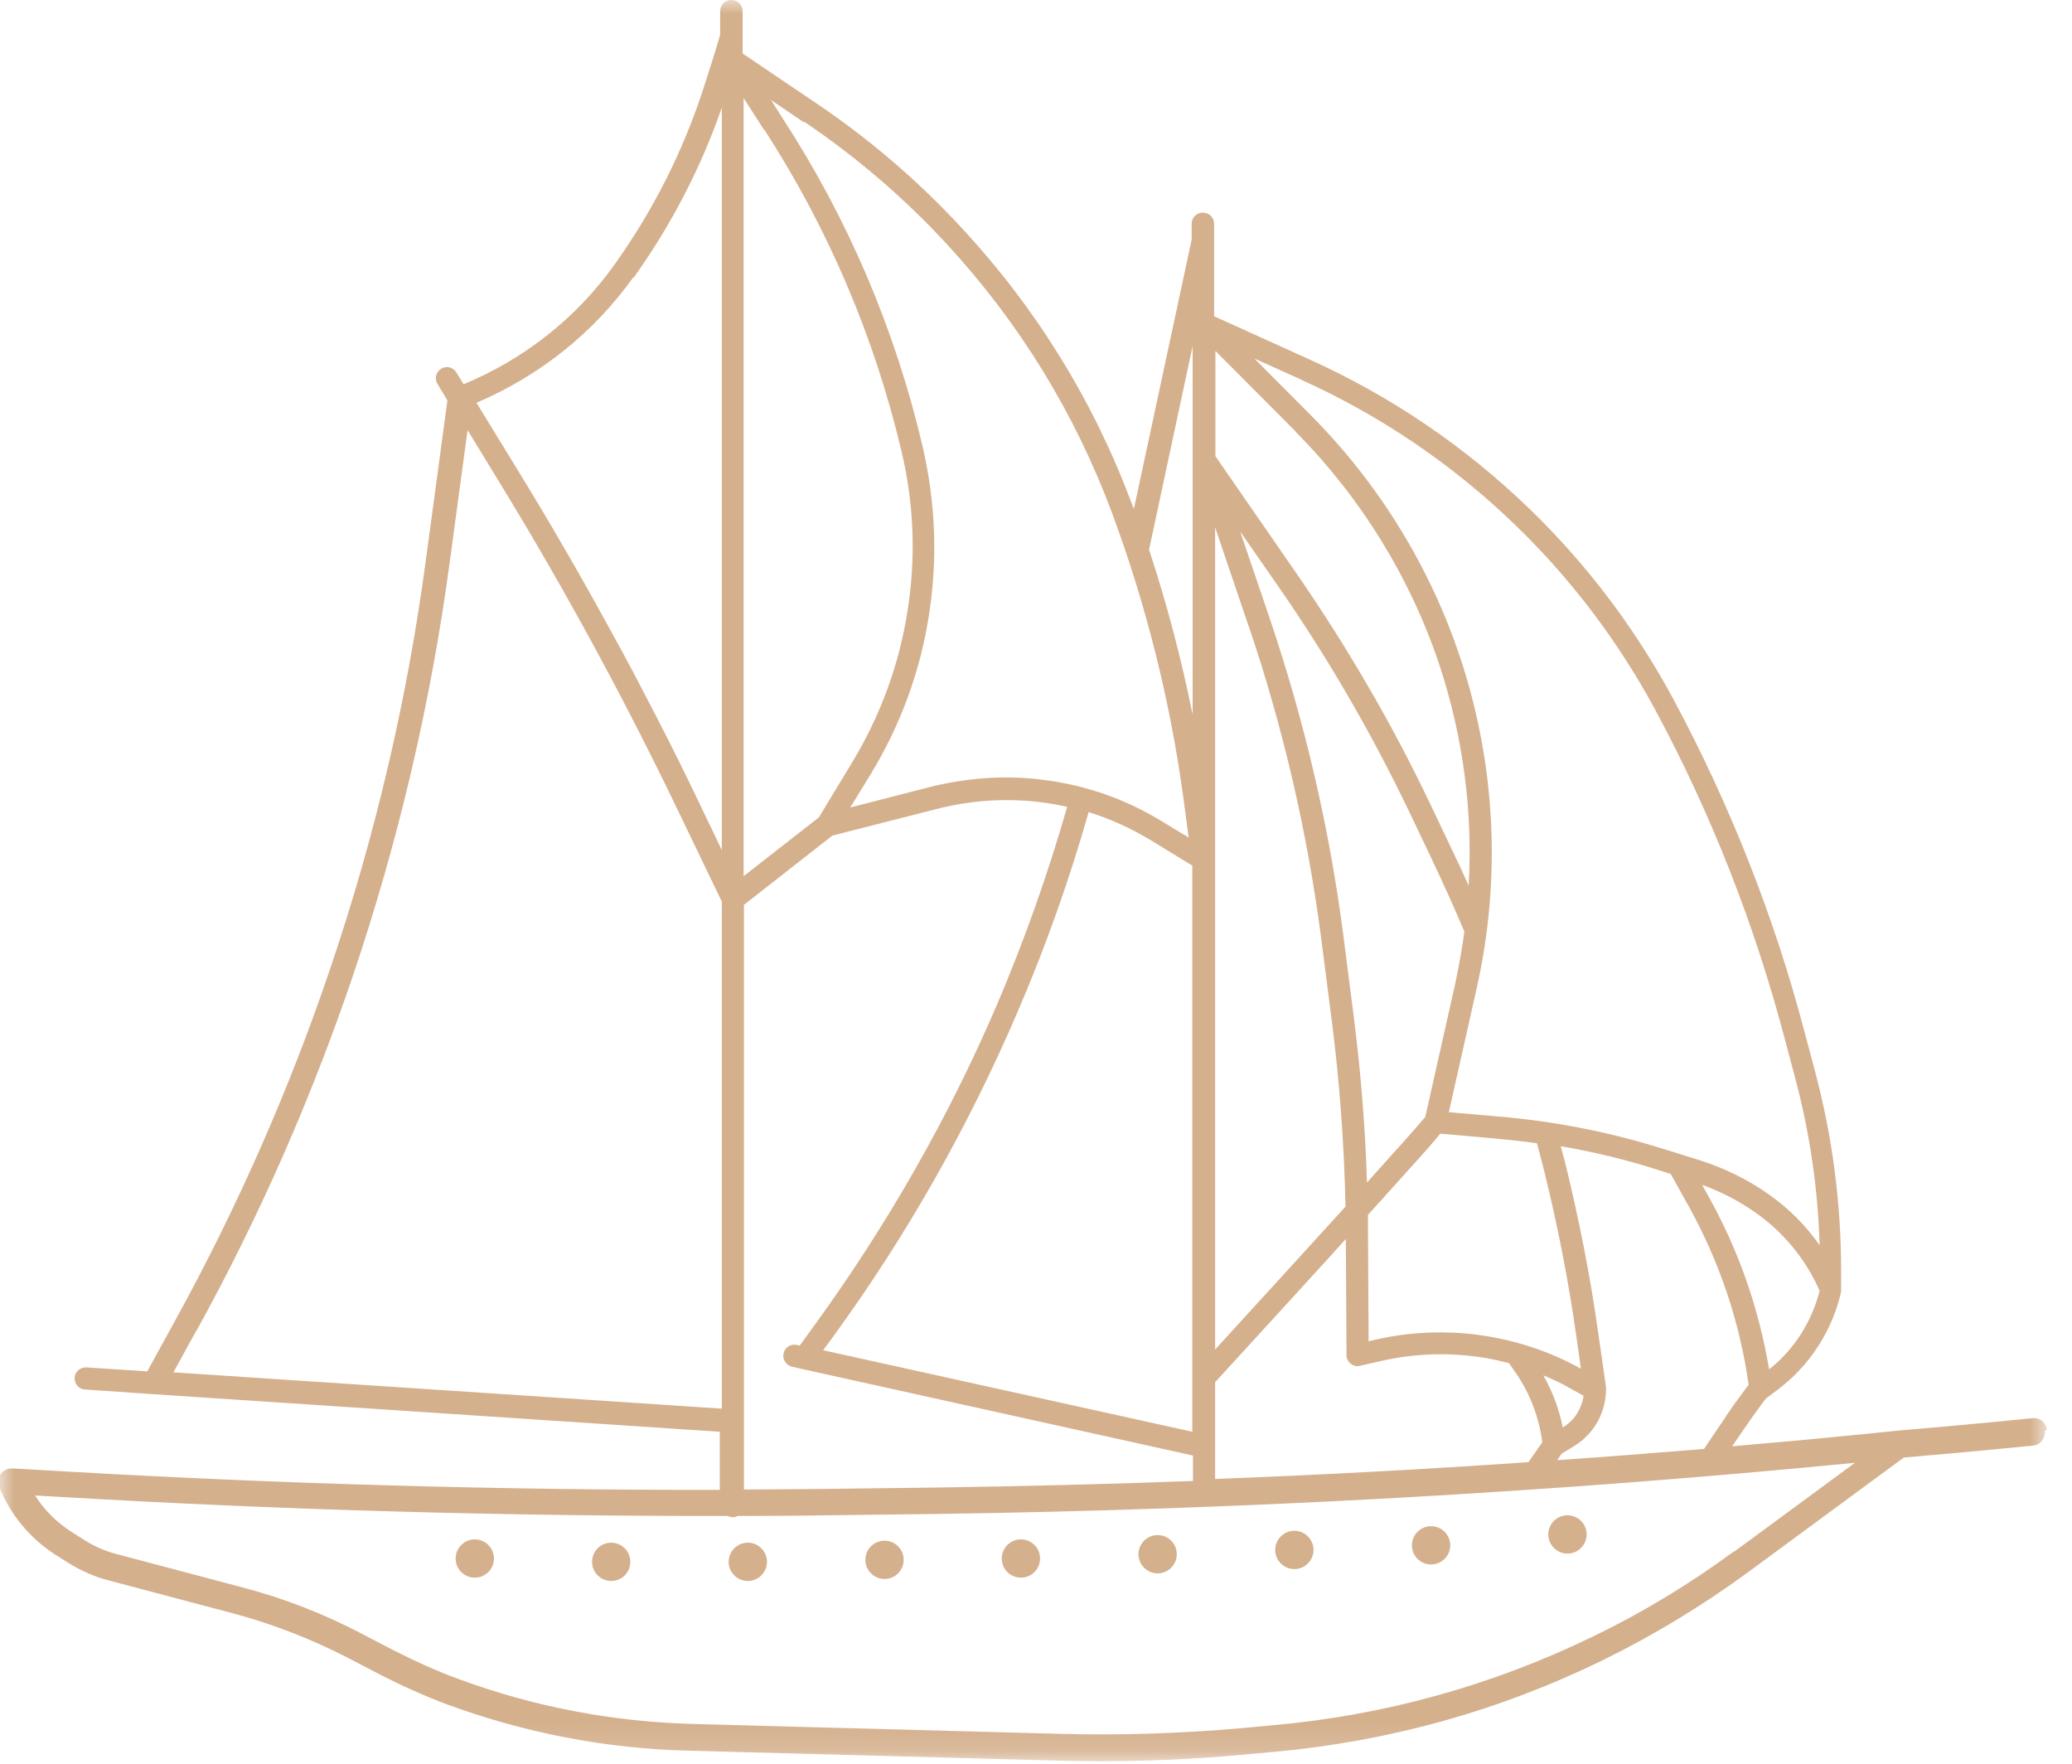 <svg width="74" height="63" viewBox="0 0 74 63" fill="none" xmlns="http://www.w3.org/2000/svg">
<mask id="mask0_774_1455" style="mask-type:luminance" maskUnits="userSpaceOnUse" x="0" y="0" width="74" height="63">
<path d="M73.111 0H0V62.866H73.111V0Z" fill="white"/>
</mask>
<g mask="url(#mask0_774_1455)">
<path d="M55.981 55.475C56.358 55.475 56.665 55.168 56.665 54.791C56.665 54.414 56.358 54.107 55.981 54.107C55.603 54.107 55.297 54.414 55.297 54.791C55.297 55.168 55.603 55.475 55.981 55.475Z" fill="#D4B08D"/>
<path d="M51.11 55.864C51.487 55.864 51.794 55.558 51.794 55.181C51.794 54.804 51.487 54.497 51.11 54.497C50.732 54.497 50.426 54.804 50.426 55.181C50.426 55.558 50.732 55.864 51.11 55.864Z" fill="#D4B08D"/>
<path d="M46.227 56.029C46.604 56.029 46.911 55.722 46.911 55.345C46.911 54.968 46.604 54.661 46.227 54.661C45.85 54.661 45.543 54.968 45.543 55.345C45.543 55.722 45.85 56.029 46.227 56.029Z" fill="#D4B08D"/>
<path d="M41.344 56.182C41.721 56.182 42.028 55.875 42.028 55.498C42.028 55.121 41.721 54.815 41.344 54.815C40.967 54.815 40.66 55.121 40.66 55.498C40.66 55.875 40.967 56.182 41.344 56.182Z" fill="#D4B08D"/>
<path d="M36.461 56.335C36.839 56.335 37.145 56.029 37.145 55.651C37.145 55.274 36.839 54.968 36.461 54.968C36.084 54.968 35.777 55.274 35.777 55.651C35.777 56.029 36.084 56.335 36.461 56.335Z" fill="#D4B08D"/>
<path d="M31.59 55.015C31.213 55.015 30.906 55.321 30.906 55.698C30.906 56.076 31.213 56.382 31.59 56.382C31.968 56.382 32.274 56.076 32.274 55.698C32.274 55.321 31.968 55.015 31.59 55.015Z" fill="#D4B08D"/>
<path d="M26.707 55.086C26.33 55.086 26.023 55.392 26.023 55.77C26.023 56.147 26.33 56.453 26.707 56.453C27.085 56.453 27.391 56.147 27.391 55.77C27.391 55.392 27.085 55.086 26.707 55.086Z" fill="#D4B08D"/>
<path d="M21.828 55.086C21.451 55.086 21.145 55.392 21.145 55.77C21.145 56.147 21.451 56.453 21.828 56.453C22.206 56.453 22.512 56.147 22.512 55.77C22.512 55.392 22.206 55.086 21.828 55.086Z" fill="#D4B08D"/>
<path d="M16.957 54.968C16.58 54.968 16.273 55.274 16.273 55.651C16.273 56.029 16.58 56.335 16.957 56.335C17.335 56.335 17.641 56.029 17.641 55.651C17.641 55.274 17.335 54.968 16.957 54.968Z" fill="#D4B08D"/>
<path d="M61.933 55.392C60.365 56.548 58.679 57.573 56.922 58.422C53.313 60.178 49.457 61.251 45.46 61.605L44.316 61.711C42.158 61.9 39.976 61.97 37.818 61.911L24.694 61.558C21.852 61.475 19.057 60.945 16.38 59.955C15.602 59.672 14.824 59.318 14.081 58.941L12.925 58.34C11.581 57.632 10.154 57.078 8.68 56.689L4.187 55.499C3.763 55.392 3.362 55.216 2.996 54.98L2.548 54.697C2.018 54.355 1.581 53.919 1.251 53.4C1.51 53.412 1.852 53.436 2.289 53.459C10.13 53.919 18.078 54.143 25.979 54.131C26.038 54.155 26.097 54.178 26.168 54.178C26.239 54.178 26.297 54.155 26.357 54.131C27.736 54.131 29.116 54.119 30.495 54.096L33.455 54.06C44.363 53.907 55.401 53.294 66.249 52.233L61.922 55.416L61.933 55.392ZM26.569 50.736V32.311L29.729 29.836L33.479 28.881C34.682 28.575 35.932 28.492 37.158 28.645C37.476 28.681 37.795 28.739 38.113 28.81C37.429 31.203 36.592 33.561 35.613 35.86C33.892 39.879 31.71 43.699 29.151 47.235L28.562 48.048L28.456 48.025C28.243 47.978 28.031 48.108 27.984 48.331C27.937 48.544 28.078 48.756 28.29 48.803L28.656 48.886L42.606 51.974V52.882C39.552 52.999 36.498 53.07 33.444 53.117L30.484 53.153C29.175 53.176 27.866 53.176 26.569 53.188V50.748V50.736ZM7.017 47.518C9.258 43.463 11.133 39.184 12.619 34.799C14.222 30.048 15.378 25.132 16.05 20.158L16.699 15.36L17.866 17.27C20.189 21.065 22.335 25.026 24.258 29.034L25.779 32.194V50.3L20.095 49.923L6.192 49.003L7.017 47.506V47.518ZM22.63 9.914C23.963 8.051 25.024 6.012 25.779 3.843V30.355L24.977 28.681C24.493 27.667 23.998 26.665 23.479 25.663C23.22 25.168 22.96 24.661 22.701 24.166C22.442 23.671 22.17 23.175 21.899 22.68C20.956 20.948 19.977 19.238 18.963 17.564C18.821 17.329 18.668 17.081 18.526 16.845L17.017 14.382C19.258 13.427 21.192 11.894 22.618 9.902M27.3 4.633C29.587 8.169 31.238 12.047 32.205 16.15C32.642 18 32.712 19.898 32.418 21.773C32.123 23.706 31.451 25.545 30.437 27.219L29.245 29.188L26.557 31.286V3.501L27.3 4.656V4.633ZM28.727 4.35C30.578 5.599 32.3 7.073 33.809 8.711C36.403 11.517 38.384 14.747 39.717 18.319C40.931 21.596 41.792 25.015 42.264 28.492L42.453 29.907L41.498 29.329C40.189 28.527 38.762 28.032 37.241 27.844C36.792 27.785 36.356 27.761 35.908 27.761C35.024 27.761 34.127 27.879 33.255 28.091L30.366 28.834L31.097 27.643C32.17 25.875 32.877 23.953 33.184 21.914C33.491 19.934 33.408 17.942 32.96 15.985C31.981 11.788 30.295 7.827 27.948 4.22L27.536 3.572L28.703 4.362L28.727 4.35ZM42.594 12.366V25.521C42.193 23.529 41.674 21.561 41.038 19.627L42.594 12.354V12.366ZM46.273 15.419C48.596 17.753 50.377 20.641 51.415 23.765C52.252 26.311 52.606 28.975 52.452 31.628C52.264 31.203 52.063 30.767 51.863 30.355L51.049 28.645C49.705 25.828 48.113 23.105 46.344 20.535L43.408 16.291V12.531L46.285 15.419H46.273ZM46.462 13.556C49.316 14.841 51.898 16.598 54.151 18.779C56.132 20.7 57.806 22.916 59.115 25.345C61.108 29.046 62.653 32.983 63.726 37.038L64.115 38.5C64.634 40.445 64.928 42.449 64.987 44.465C64.492 43.758 63.879 43.145 63.172 42.65C62.405 42.107 61.556 41.695 60.648 41.412L59.398 41.023C57.488 40.422 55.495 40.033 53.502 39.867L51.745 39.714L52.735 35.306C53.62 31.392 53.419 27.313 52.158 23.506C51.084 20.264 49.245 17.27 46.828 14.841L44.799 12.802L46.45 13.545L46.462 13.556ZM63.183 48.897C62.818 46.728 62.098 44.654 61.025 42.732L60.789 42.308C61.473 42.555 62.11 42.885 62.712 43.31C63.714 44.017 64.492 44.972 64.987 46.092C64.704 47.2 64.079 48.19 63.183 48.897ZM43.396 51.632V49.357C43.844 48.874 45.625 46.917 47.405 44.972C47.63 44.724 47.853 44.477 48.066 44.241L48.089 48.39C48.089 48.508 48.148 48.626 48.243 48.697C48.337 48.768 48.455 48.803 48.573 48.768L49.304 48.603C50.53 48.32 51.78 48.284 53.019 48.485C53.313 48.532 53.608 48.603 53.891 48.673L54.056 48.909C54.61 49.675 54.964 50.571 55.082 51.502L54.587 52.21C50.861 52.469 47.122 52.669 43.396 52.811V51.62V51.632ZM44.587 22.327C45.825 25.969 46.698 29.741 47.193 33.561L47.559 36.414C47.842 38.618 48.007 40.858 48.054 43.086C46.627 44.654 44.894 46.551 43.396 48.19V18.826L44.587 22.339V22.327ZM50.884 39.903C50.695 40.139 49.905 41.023 48.821 42.225C48.761 40.245 48.596 38.264 48.349 36.307L47.983 33.455C47.488 29.588 46.592 25.757 45.342 22.067L44.292 18.979L45.684 20.983C47.441 23.517 48.997 26.205 50.33 28.987L51.144 30.696C51.544 31.545 51.934 32.394 52.299 33.266C52.217 33.891 52.099 34.516 51.969 35.141L50.896 39.915L50.884 39.903ZM55.813 50.972C55.684 50.324 55.448 49.687 55.117 49.109C55.459 49.251 55.79 49.404 56.108 49.593L56.556 49.84C56.485 50.312 56.226 50.724 55.813 50.972ZM54.893 40.822C54.976 41.141 55.059 41.459 55.141 41.777C55.624 43.722 56.014 45.715 56.297 47.707L56.462 48.874C55.424 48.296 54.316 47.919 53.148 47.718C52.582 47.624 52.016 47.577 51.438 47.577C50.66 47.577 49.894 47.66 49.127 47.836L48.879 47.895L48.856 43.817C48.856 43.675 48.856 43.522 48.856 43.38C49.398 42.779 49.87 42.261 50.247 41.836C50.931 41.082 51.273 40.693 51.438 40.48L53.431 40.657C53.915 40.705 54.398 40.752 54.882 40.822M41.097 30.001L42.582 30.909V51.125L29.399 48.214L29.788 47.683C32.394 44.099 34.587 40.221 36.333 36.154C37.335 33.832 38.184 31.439 38.88 28.999C39.646 29.235 40.389 29.576 41.097 30.001ZM61.639 50.583C61.285 51.102 60.943 51.608 60.86 51.738C59.115 51.88 57.358 52.021 55.613 52.139L55.778 51.903L56.226 51.632C56.933 51.196 57.358 50.43 57.358 49.593C57.358 49.581 57.358 49.557 57.358 49.534L57.075 47.565C56.792 45.549 56.391 43.534 55.907 41.553C55.849 41.341 55.801 41.141 55.742 40.928C56.898 41.129 58.042 41.4 59.15 41.754L59.669 41.919L60.318 43.086C61.414 45.066 62.134 47.2 62.452 49.451C62.393 49.522 62.322 49.616 62.228 49.746C62.075 49.946 61.874 50.229 61.639 50.571M73.1 51.054C73.077 50.795 72.841 50.607 72.582 50.642C72.558 50.642 70.152 50.889 67.853 51.078L66.462 51.219C64.928 51.373 63.395 51.514 61.862 51.644C62.405 50.842 62.936 50.088 63.089 49.923L63.466 49.64C64.622 48.779 65.436 47.53 65.754 46.127C65.754 46.127 65.754 46.068 65.754 46.044V45.384C65.754 42.991 65.447 40.61 64.834 38.3L64.445 36.838C63.36 32.712 61.78 28.728 59.764 24.967C58.419 22.468 56.698 20.181 54.658 18.201C52.346 15.961 49.681 14.146 46.745 12.825L43.361 11.293V7.992C43.361 7.768 43.184 7.592 42.96 7.592C42.736 7.592 42.559 7.768 42.559 7.992V8.558L40.495 18.177C40.495 18.177 40.46 18.083 40.436 18.024C39.068 14.346 37.028 11.034 34.363 8.157C32.807 6.472 31.05 4.963 29.139 3.678L26.522 1.91V0.401C26.522 0.177 26.345 0 26.121 0C25.897 0 25.72 0.177 25.72 0.401V1.238C25.696 1.332 25.59 1.709 25.142 3.1C24.411 5.375 23.326 7.521 21.934 9.466C20.578 11.364 18.715 12.825 16.557 13.721L16.298 13.297C16.18 13.108 15.932 13.05 15.755 13.167C15.567 13.285 15.508 13.533 15.626 13.71L15.979 14.299L15.201 20.063C14.541 24.979 13.397 29.859 11.805 34.551C10.343 38.889 8.468 43.133 6.263 47.141L5.26 48.968L3.091 48.827C2.867 48.815 2.678 48.98 2.666 49.192C2.654 49.416 2.819 49.605 3.032 49.616L5.449 49.781L25.708 51.125V53.2C17.901 53.212 10.048 52.988 2.289 52.54C0.508 52.434 0.437 52.434 0.402 52.434C0.249 52.434 0.107 52.516 0.013 52.646C-0.081 52.776 -0.093 52.941 -0.034 53.082C0.367 54.084 1.062 54.921 1.97 55.51L2.418 55.793C2.867 56.076 3.362 56.3 3.869 56.43L8.362 57.62C9.765 57.998 11.121 58.528 12.406 59.188L13.562 59.789C14.34 60.19 15.154 60.556 15.968 60.862C18.739 61.876 21.628 62.442 24.576 62.513L37.7 62.866C38.208 62.878 38.726 62.89 39.233 62.89C40.931 62.89 42.63 62.819 44.304 62.666L45.448 62.56C49.563 62.194 53.526 61.098 57.24 59.283C59.044 58.398 60.778 57.349 62.405 56.159L67.994 52.045C70.258 51.856 72.593 51.62 72.605 51.62C72.865 51.597 73.053 51.361 73.03 51.102" fill="#D4B08D"/>
</g>
</svg>
